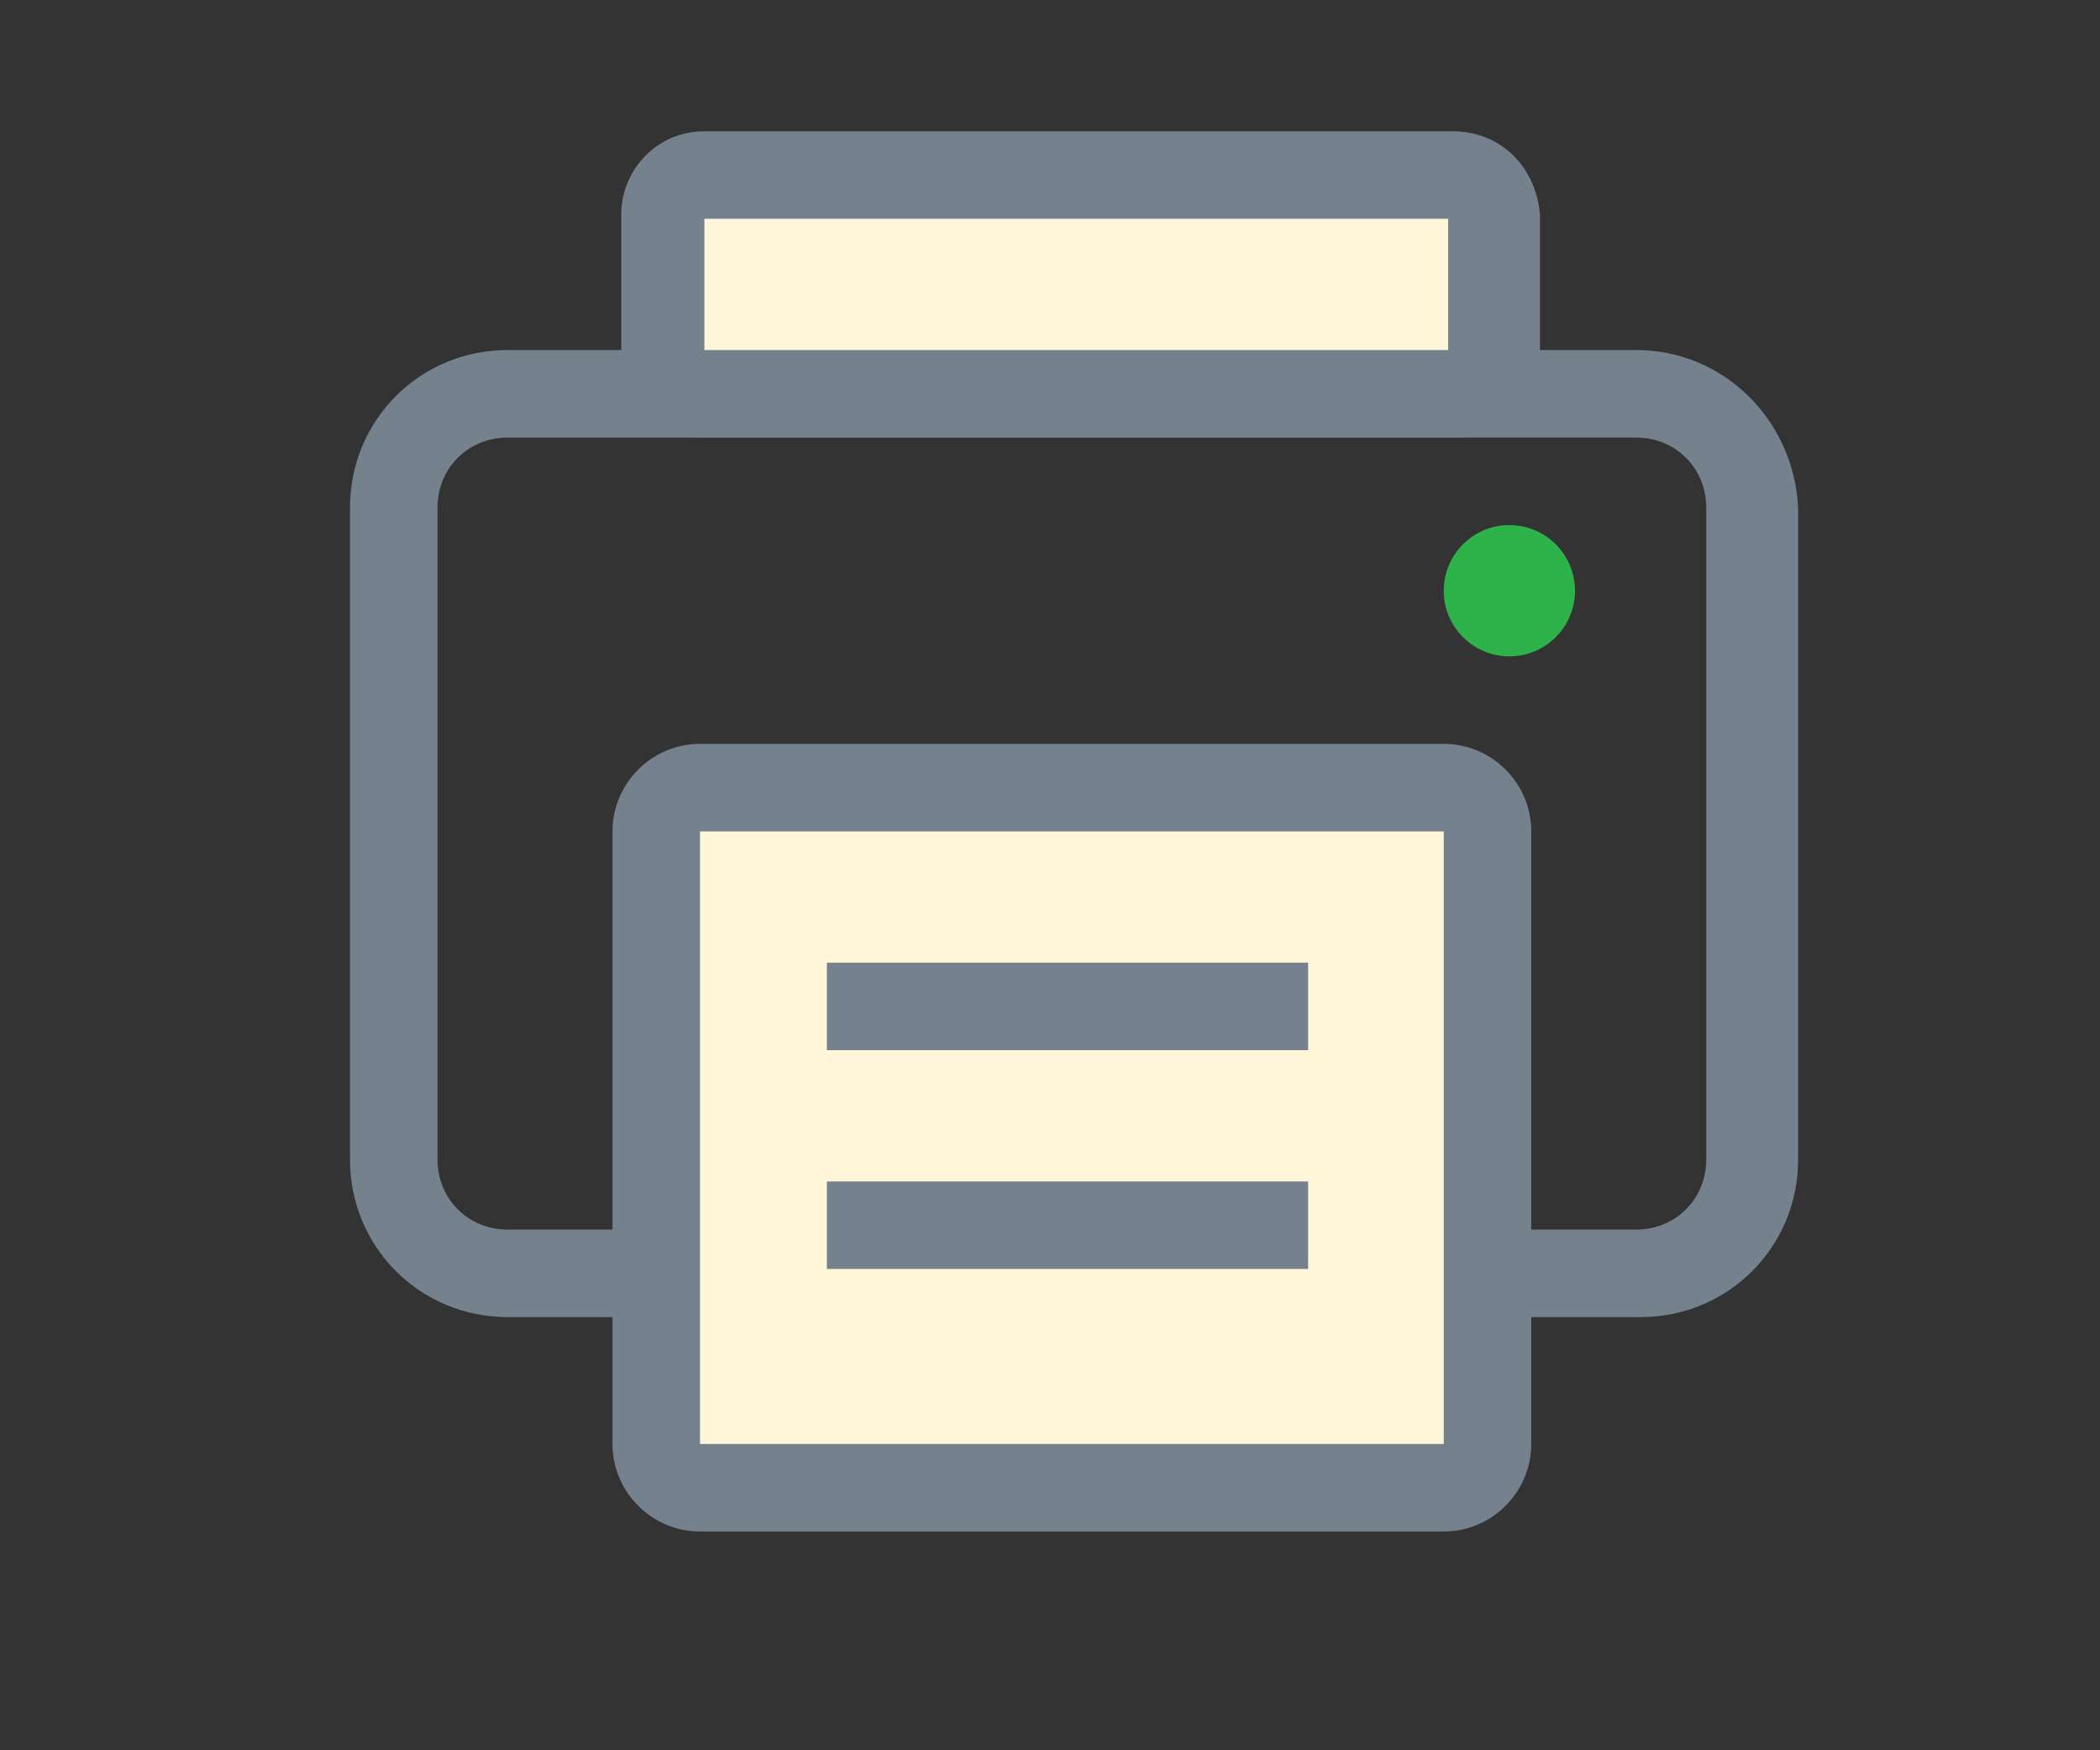 <?xml version="1.0" encoding="utf-8"?>
<!-- Generator: Adobe Illustrator 26.5.0, SVG Export Plug-In . SVG Version: 6.00 Build 0)  -->
<svg version="1.1" xmlns="http://www.w3.org/2000/svg" xmlns:xlink="http://www.w3.org/1999/xlink" x="0px" y="0px"
	 viewBox="0 0 48 40" enable-background="new 0 0 48 40" xml:space="preserve">
<rect x="0" y="0" width="48" height="40" fill="#333333" stroke="none"/>
<g id="Layer_6">
	<g>
		<path fill="#75828D" d="M37.4,10c0.9,0,1.6,0.7,1.6,1.6v14.9c0,0.9-0.7,1.6-1.6,1.6H11.6c-0.9,0-1.6-0.7-1.6-1.6V11.6
			c0-0.9,0.7-1.6,1.6-1.6H37.4 M37.4,8H11.6C9.6,8,8,9.6,8,11.6v14.9c0,2,1.6,3.6,3.6,3.6h25.9c2,0,3.6-1.6,3.6-3.6V11.6
			C41,9.6,39.4,8,37.4,8L37.4,8z"/>
	</g>
</g>
<g id="Layer_7">
	<g>
		<circle fill="#2EB34A" cx="34.5" cy="13.5" r="1.5"/>
	</g>
</g>
<g id="Layer_3">
	<g>
		<path fill="#FFF5D9" d="M16,34c-0.6,0-1-0.5-1-1V19c0-0.6,0.5-1,1-1h17c0.6,0,1,0.5,1,1v14c0,0.6-0.5,1-1,1H16z"/>
		<path fill="#75828D" d="M33,19L33,19v14l-17,0l0-14H33 M33,17H16c-1.1,0-2,0.9-2,2v14c0,1.1,0.9,2,2,2h17c1.1,0,2-0.9,2-2V19
			C35,17.9,34.1,17,33,17L33,17z"/>
	</g>
</g>
<g id="Layer_8">
	<rect x="18.9" y="22" fill="#75828D" width="11" height="2"/>
	<rect x="18.9" y="27" fill="#75828D" width="11" height="2"/>
</g>
<g id="Layer_5">
	<g>
		<path fill="#FFF5D9" d="M16.1,9c-0.5,0-0.9-0.4-0.9-0.9V4.9c0-0.5,0.4-0.9,0.9-0.9h17.2c0.5,0,0.9,0.4,0.9,0.9v3.2
			c0,0.5-0.4,0.9-0.9,0.9H16.1z"/>
		<path fill="#75828D" d="M33.1,5v3h-17V5H33.1 M33.2,3H16.1c-1.1,0-1.9,0.9-1.9,1.9v3.2c0,1.1,0.9,1.9,1.9,1.9h17.2
			c1.1,0,1.9-0.9,1.9-1.9V4.9C35.1,3.8,34.3,3,33.2,3L33.2,3z"/>
	</g>
</g>
</svg>

